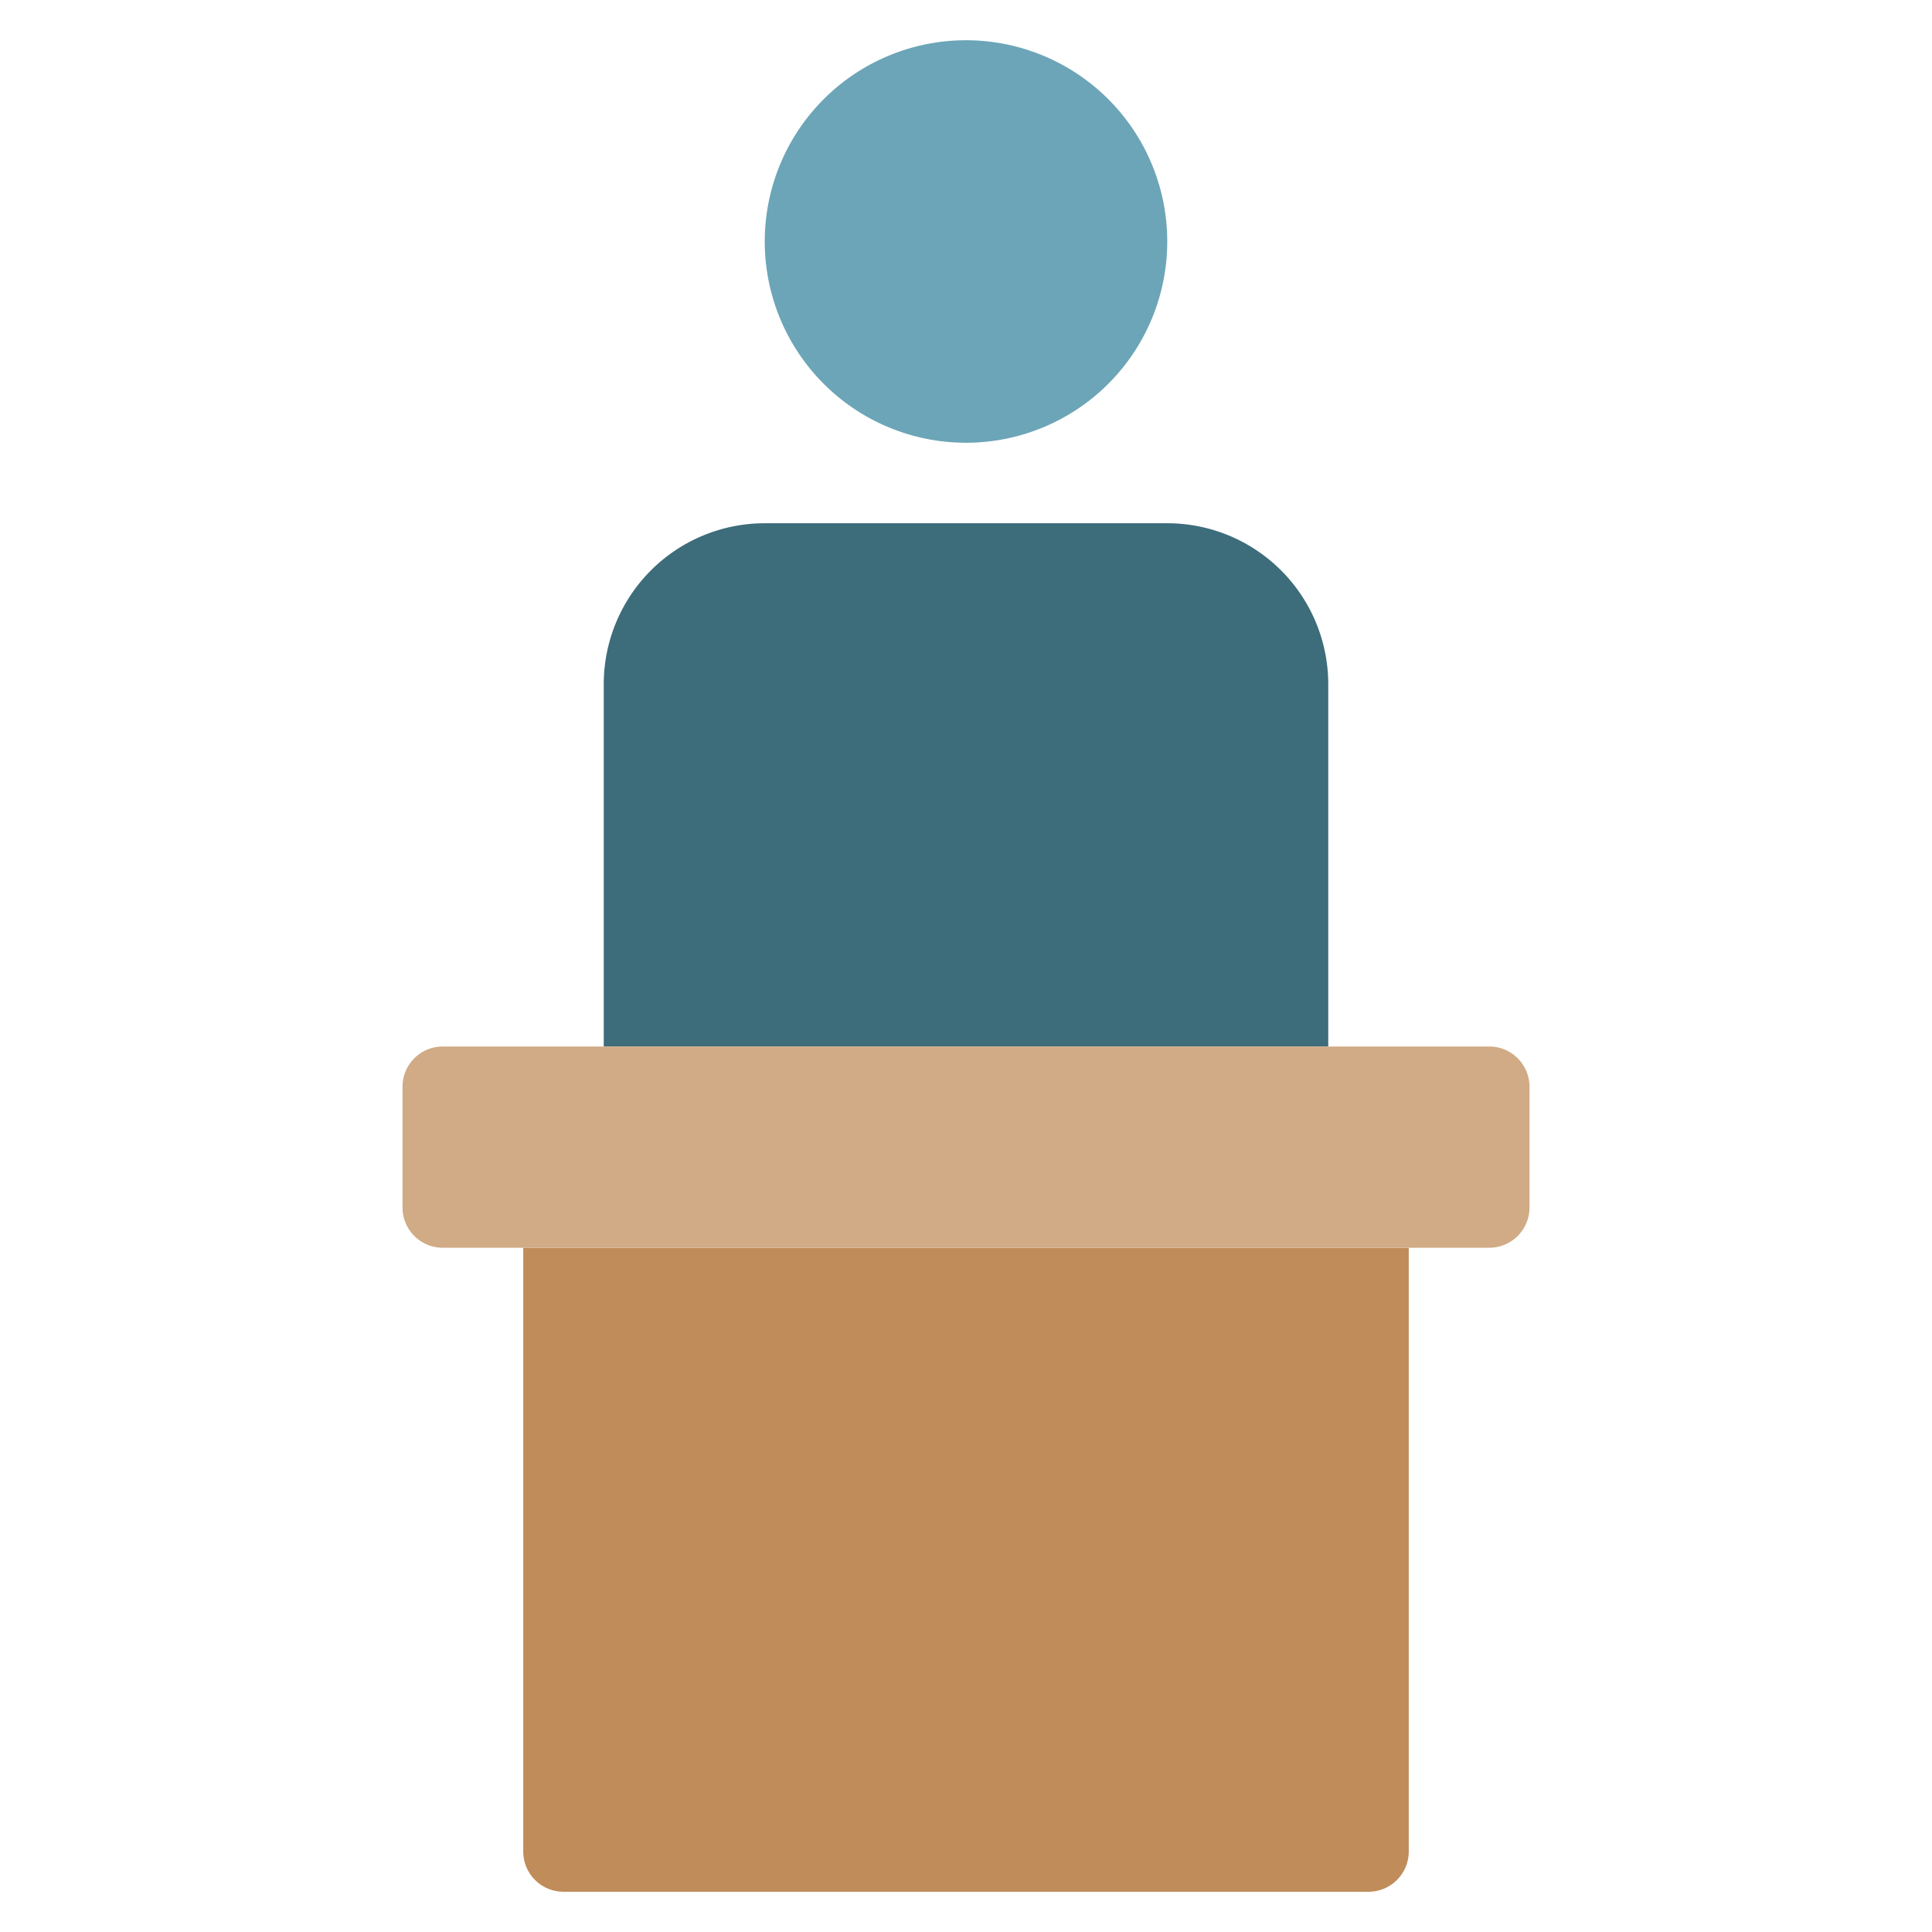 <svg xmlns="http://www.w3.org/2000/svg" height="48" width="48" viewBox="0 0 48 48"><path d="M24,11h0a5,5,0,0,1-5-5h0a5,5,0,0,1,5-5h0a5,5,0,0,1,5,5h0A5,5,0,0,1,24,11Z" fill="#6ca5b7"></path><path d="M15,26V17a4,4,0,0,1,4-4H29a4,4,0,0,1,4,4v9Z" fill="#3d6c7b"></path><path d="M14,47H34a1,1,0,0,0,1-1V31H13V46A1,1,0,0,0,14,47Z" fill="#bf8c5a"></path><path d="M11,31H37a1,1,0,0,0,1-1V27a1,1,0,0,0-1-1H11a1,1,0,0,0-1,1v3A1,1,0,0,0,11,31Z" fill="#d0ab86"></path></svg>